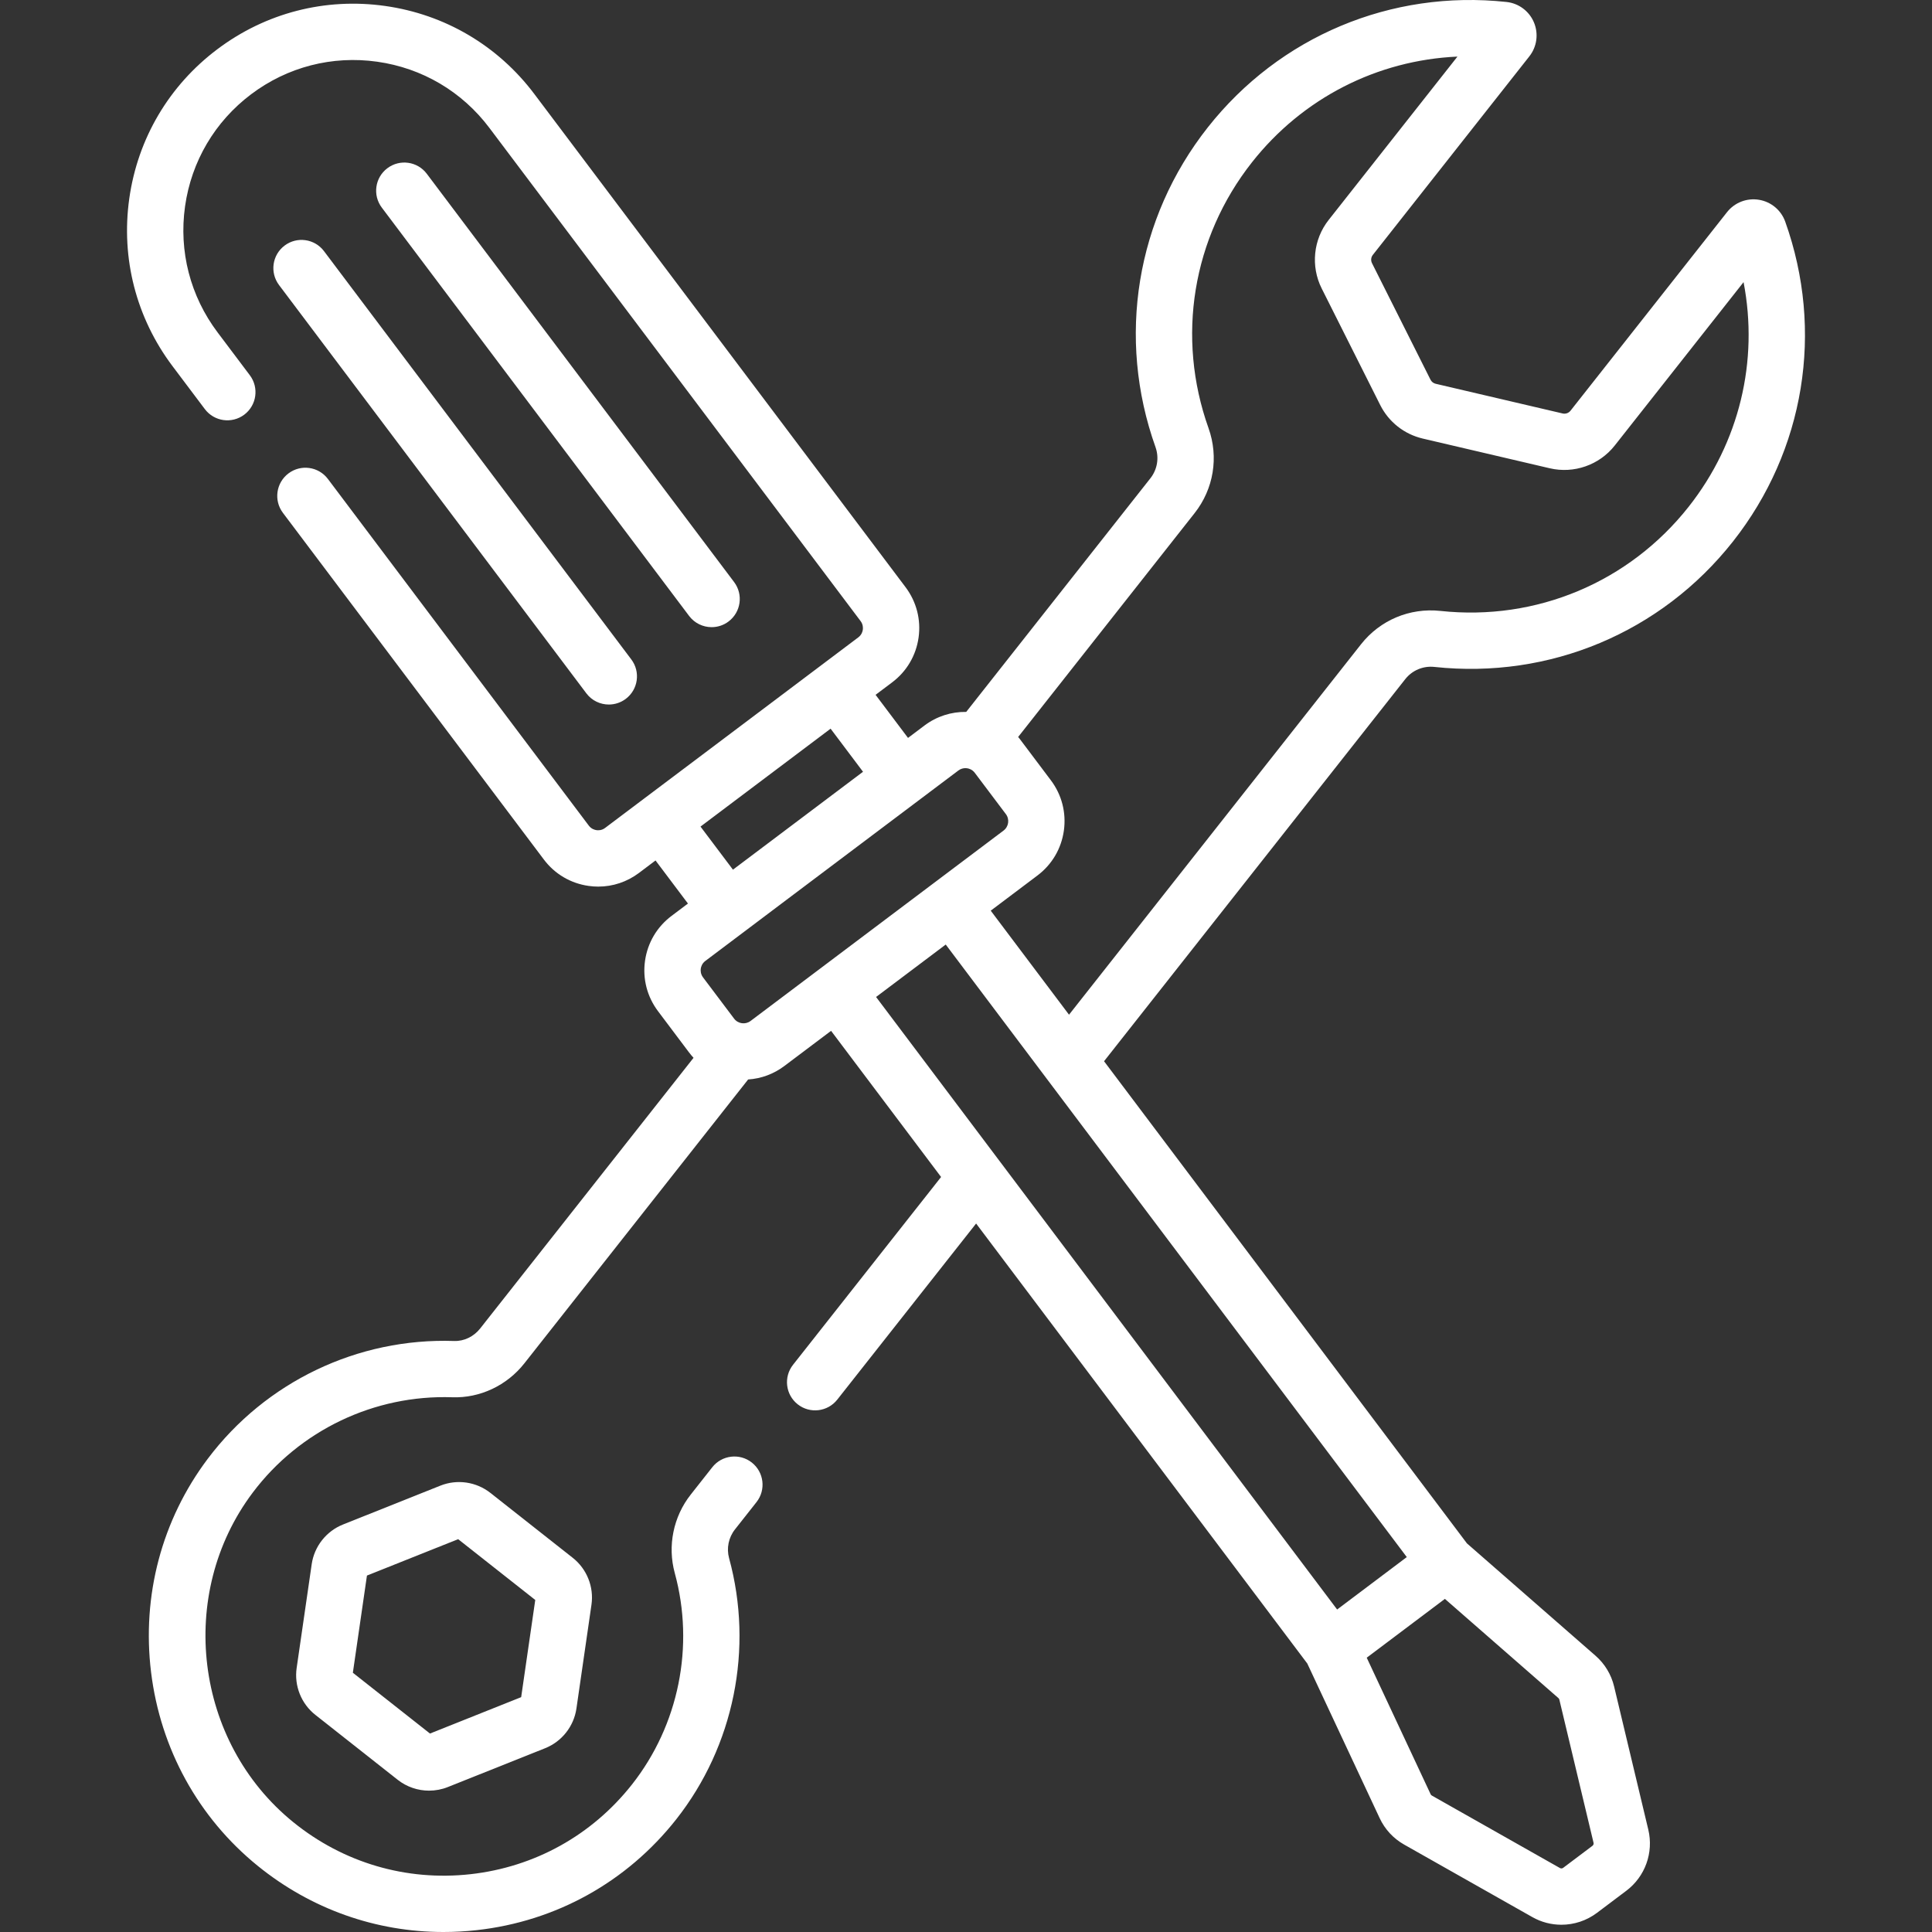 <svg width="86" height="86" viewBox="0 0 86 86" fill="none" xmlns="http://www.w3.org/2000/svg">
<rect x="0" y="0" width="86" height="86" fill="#333333" stroke="none"/>
<g clip-path="url(#clip0)">
<path d="M21.829 66.454C21.2 65.958 20.347 65.834 19.603 66.131L15.268 67.861C14.524 68.158 13.99 68.835 13.875 69.627L13.205 74.247C13.09 75.04 13.41 75.841 14.039 76.336L17.704 79.226C18.107 79.543 18.601 79.708 19.099 79.708C19.38 79.708 19.663 79.656 19.931 79.549L24.266 77.819C25.01 77.522 25.544 76.845 25.659 76.052L26.328 71.433C26.443 70.64 26.124 69.84 25.495 69.344L21.829 66.454ZM23.199 75.546L19.14 77.166L15.707 74.46L16.334 70.134L20.394 68.514L23.826 71.22L23.199 75.546Z" fill="white"/>
<path d="M79.466 9.865C79.283 9.353 78.835 8.981 78.297 8.893C77.756 8.804 77.213 9.016 76.875 9.445L69.908 18.283C69.826 18.387 69.689 18.435 69.559 18.405L63.906 17.083C63.807 17.059 63.723 16.994 63.677 16.902L61.072 11.714C61.013 11.595 61.027 11.451 61.109 11.347L68.076 2.509C68.415 2.08 68.493 1.501 68.281 0.997C68.07 0.495 67.603 0.146 67.062 0.088C61.927 -0.467 56.955 1.621 53.762 5.672C50.571 9.72 49.701 15.039 51.435 19.901C51.604 20.375 51.519 20.894 51.208 21.29L43.01 31.689C42.343 31.68 41.694 31.887 41.152 32.295L40.419 32.847L38.975 30.929L39.714 30.373C40.359 29.888 40.776 29.18 40.889 28.381C41.002 27.581 40.796 26.786 40.311 26.14L23.784 4.183C22.166 2.032 19.806 0.641 17.141 0.265C14.477 -0.111 11.824 0.573 9.674 2.192C7.523 3.81 6.131 6.169 5.755 8.835C5.379 11.5 6.064 14.152 7.682 16.302L9.118 18.21C9.534 18.763 10.32 18.874 10.873 18.458C11.426 18.042 11.537 17.256 11.121 16.703L9.685 14.795C8.469 13.18 7.955 11.187 8.237 9.185C8.52 7.183 9.565 5.41 11.181 4.194C12.796 2.978 14.789 2.464 16.791 2.747C18.793 3.029 20.566 4.075 21.782 5.69L38.309 27.648C38.42 27.796 38.418 27.951 38.407 28.03C38.396 28.11 38.355 28.259 38.206 28.371L32.571 32.613L28.674 35.545C28.674 35.546 28.674 35.546 28.673 35.546L26.934 36.855C26.786 36.967 26.63 36.964 26.552 36.953C26.473 36.942 26.323 36.901 26.211 36.753L14.596 21.32C14.18 20.767 13.394 20.656 12.841 21.073C12.288 21.489 12.177 22.275 12.593 22.828L24.209 38.26C24.694 38.905 25.402 39.323 26.201 39.435C26.345 39.456 26.488 39.466 26.63 39.466C27.281 39.466 27.912 39.256 28.442 38.858L29.18 38.302L30.623 40.22L29.89 40.772C29.244 41.258 28.826 41.967 28.712 42.769C28.599 43.57 28.805 44.367 29.292 45.013L30.675 46.852C30.737 46.934 30.803 47.012 30.872 47.087L21.372 59.138C21.086 59.499 20.656 59.706 20.219 59.692C15.93 59.545 11.828 61.506 9.249 64.934C7.203 67.652 6.307 71.028 6.725 74.439C7.143 77.849 8.828 80.908 11.469 83.053C13.841 84.978 16.732 86 19.739 86C20.23 86 20.724 85.973 21.219 85.918C24.748 85.526 27.902 83.774 30.1 80.986C32.673 77.722 33.553 73.376 32.454 69.359C32.333 68.919 32.431 68.441 32.715 68.081L33.675 66.863C34.103 66.32 34.01 65.532 33.466 65.103C32.923 64.675 32.135 64.768 31.706 65.312L30.747 66.529C29.972 67.511 29.706 68.817 30.036 70.021C30.926 73.273 30.214 76.792 28.131 79.434C26.352 81.691 23.799 83.109 20.942 83.427C18.086 83.744 15.283 82.92 13.049 81.106C8.656 77.54 7.85 70.96 11.251 66.44C13.339 63.665 16.662 62.079 20.134 62.197C21.364 62.24 22.563 61.675 23.34 60.689L33.302 48.051C33.883 48.013 34.441 47.808 34.916 47.45L36.994 45.886L41.891 52.392L35.301 60.751C34.872 61.295 34.965 62.083 35.509 62.511C36.052 62.94 36.84 62.846 37.269 62.303L43.45 54.463L58.192 74.049L61.413 80.931C61.646 81.43 62.023 81.837 62.502 82.108L68.205 85.334C68.609 85.564 69.057 85.677 69.503 85.677C70.064 85.677 70.622 85.498 71.089 85.146L72.392 84.165C73.231 83.534 73.615 82.466 73.372 81.445L71.85 75.073C71.722 74.538 71.435 74.063 71.02 73.7L65.298 68.701L49.145 47.239L62.552 30.232C62.863 29.837 63.35 29.633 63.849 29.687C68.982 30.238 73.95 28.151 77.141 24.103C80.335 20.051 81.204 14.729 79.466 9.865ZM36.973 32.436L38.416 34.354L35.99 36.18L32.626 38.712L31.182 36.794L36.973 32.436ZM33.41 45.447C33.179 45.62 32.851 45.574 32.678 45.344L31.294 43.506C31.181 43.355 31.183 43.199 31.194 43.118C31.206 43.038 31.247 42.887 31.398 42.774L33.132 41.469C33.132 41.469 33.132 41.469 33.132 41.469L34.984 40.074L42.66 34.298C42.772 34.213 42.889 34.193 42.974 34.193C43.002 34.193 43.027 34.195 43.047 34.198C43.127 34.209 43.278 34.25 43.391 34.401L44.775 36.239C44.948 36.469 44.902 36.797 44.672 36.971L33.41 45.447ZM69.371 75.588C69.391 75.606 69.406 75.629 69.412 75.656L70.934 82.028C70.947 82.079 70.927 82.131 70.886 82.163L69.582 83.144C69.541 83.175 69.484 83.179 69.439 83.153L63.737 79.927C63.713 79.914 63.695 79.893 63.683 79.869L60.838 73.79L64.317 71.172L69.371 75.588ZM62.621 69.311L59.52 71.645L38.997 44.379L42.098 42.045L62.621 69.311ZM75.173 22.551C72.519 25.918 68.386 27.654 64.116 27.194C62.752 27.048 61.432 27.603 60.583 28.68L47.586 45.168L44.101 40.537L46.178 38.973C46.825 38.487 47.243 37.778 47.356 36.977C47.469 36.175 47.264 35.378 46.777 34.732L45.394 32.894C45.37 32.863 45.344 32.836 45.321 32.806L53.176 22.841C54.025 21.764 54.256 20.35 53.796 19.059C52.353 15.014 53.076 10.59 55.73 7.224C57.986 4.362 61.309 2.679 64.876 2.519L59.14 9.795C58.459 10.66 58.338 11.854 58.832 12.839L61.437 18.027C61.817 18.785 62.509 19.33 63.335 19.523L68.988 20.845C70.061 21.096 71.194 20.699 71.876 19.834L77.612 12.559C78.29 16.065 77.429 19.689 75.173 22.551Z" fill="white"/>
<path d="M12.668 10.932C12.115 11.348 12.004 12.134 12.42 12.687L26.1 30.862C26.346 31.189 26.722 31.361 27.102 31.361C27.364 31.361 27.629 31.279 27.855 31.109C28.407 30.693 28.519 29.907 28.102 29.354L14.422 11.179C14.006 10.626 13.221 10.515 12.668 10.932Z" fill="white"/>
<path d="M31.678 27.917C31.94 27.917 32.205 27.835 32.43 27.665C32.983 27.249 33.094 26.463 32.678 25.91L18.998 7.735C18.582 7.182 17.797 7.071 17.243 7.488C16.69 7.904 16.579 8.689 16.996 9.242L30.675 27.418C30.922 27.745 31.297 27.917 31.678 27.917Z" fill="white"/>
</g>
<defs>
<clipPath id="clip0">
<rect width="86" height="86" fill="white"/>
</clipPath>
</defs>
</svg>
